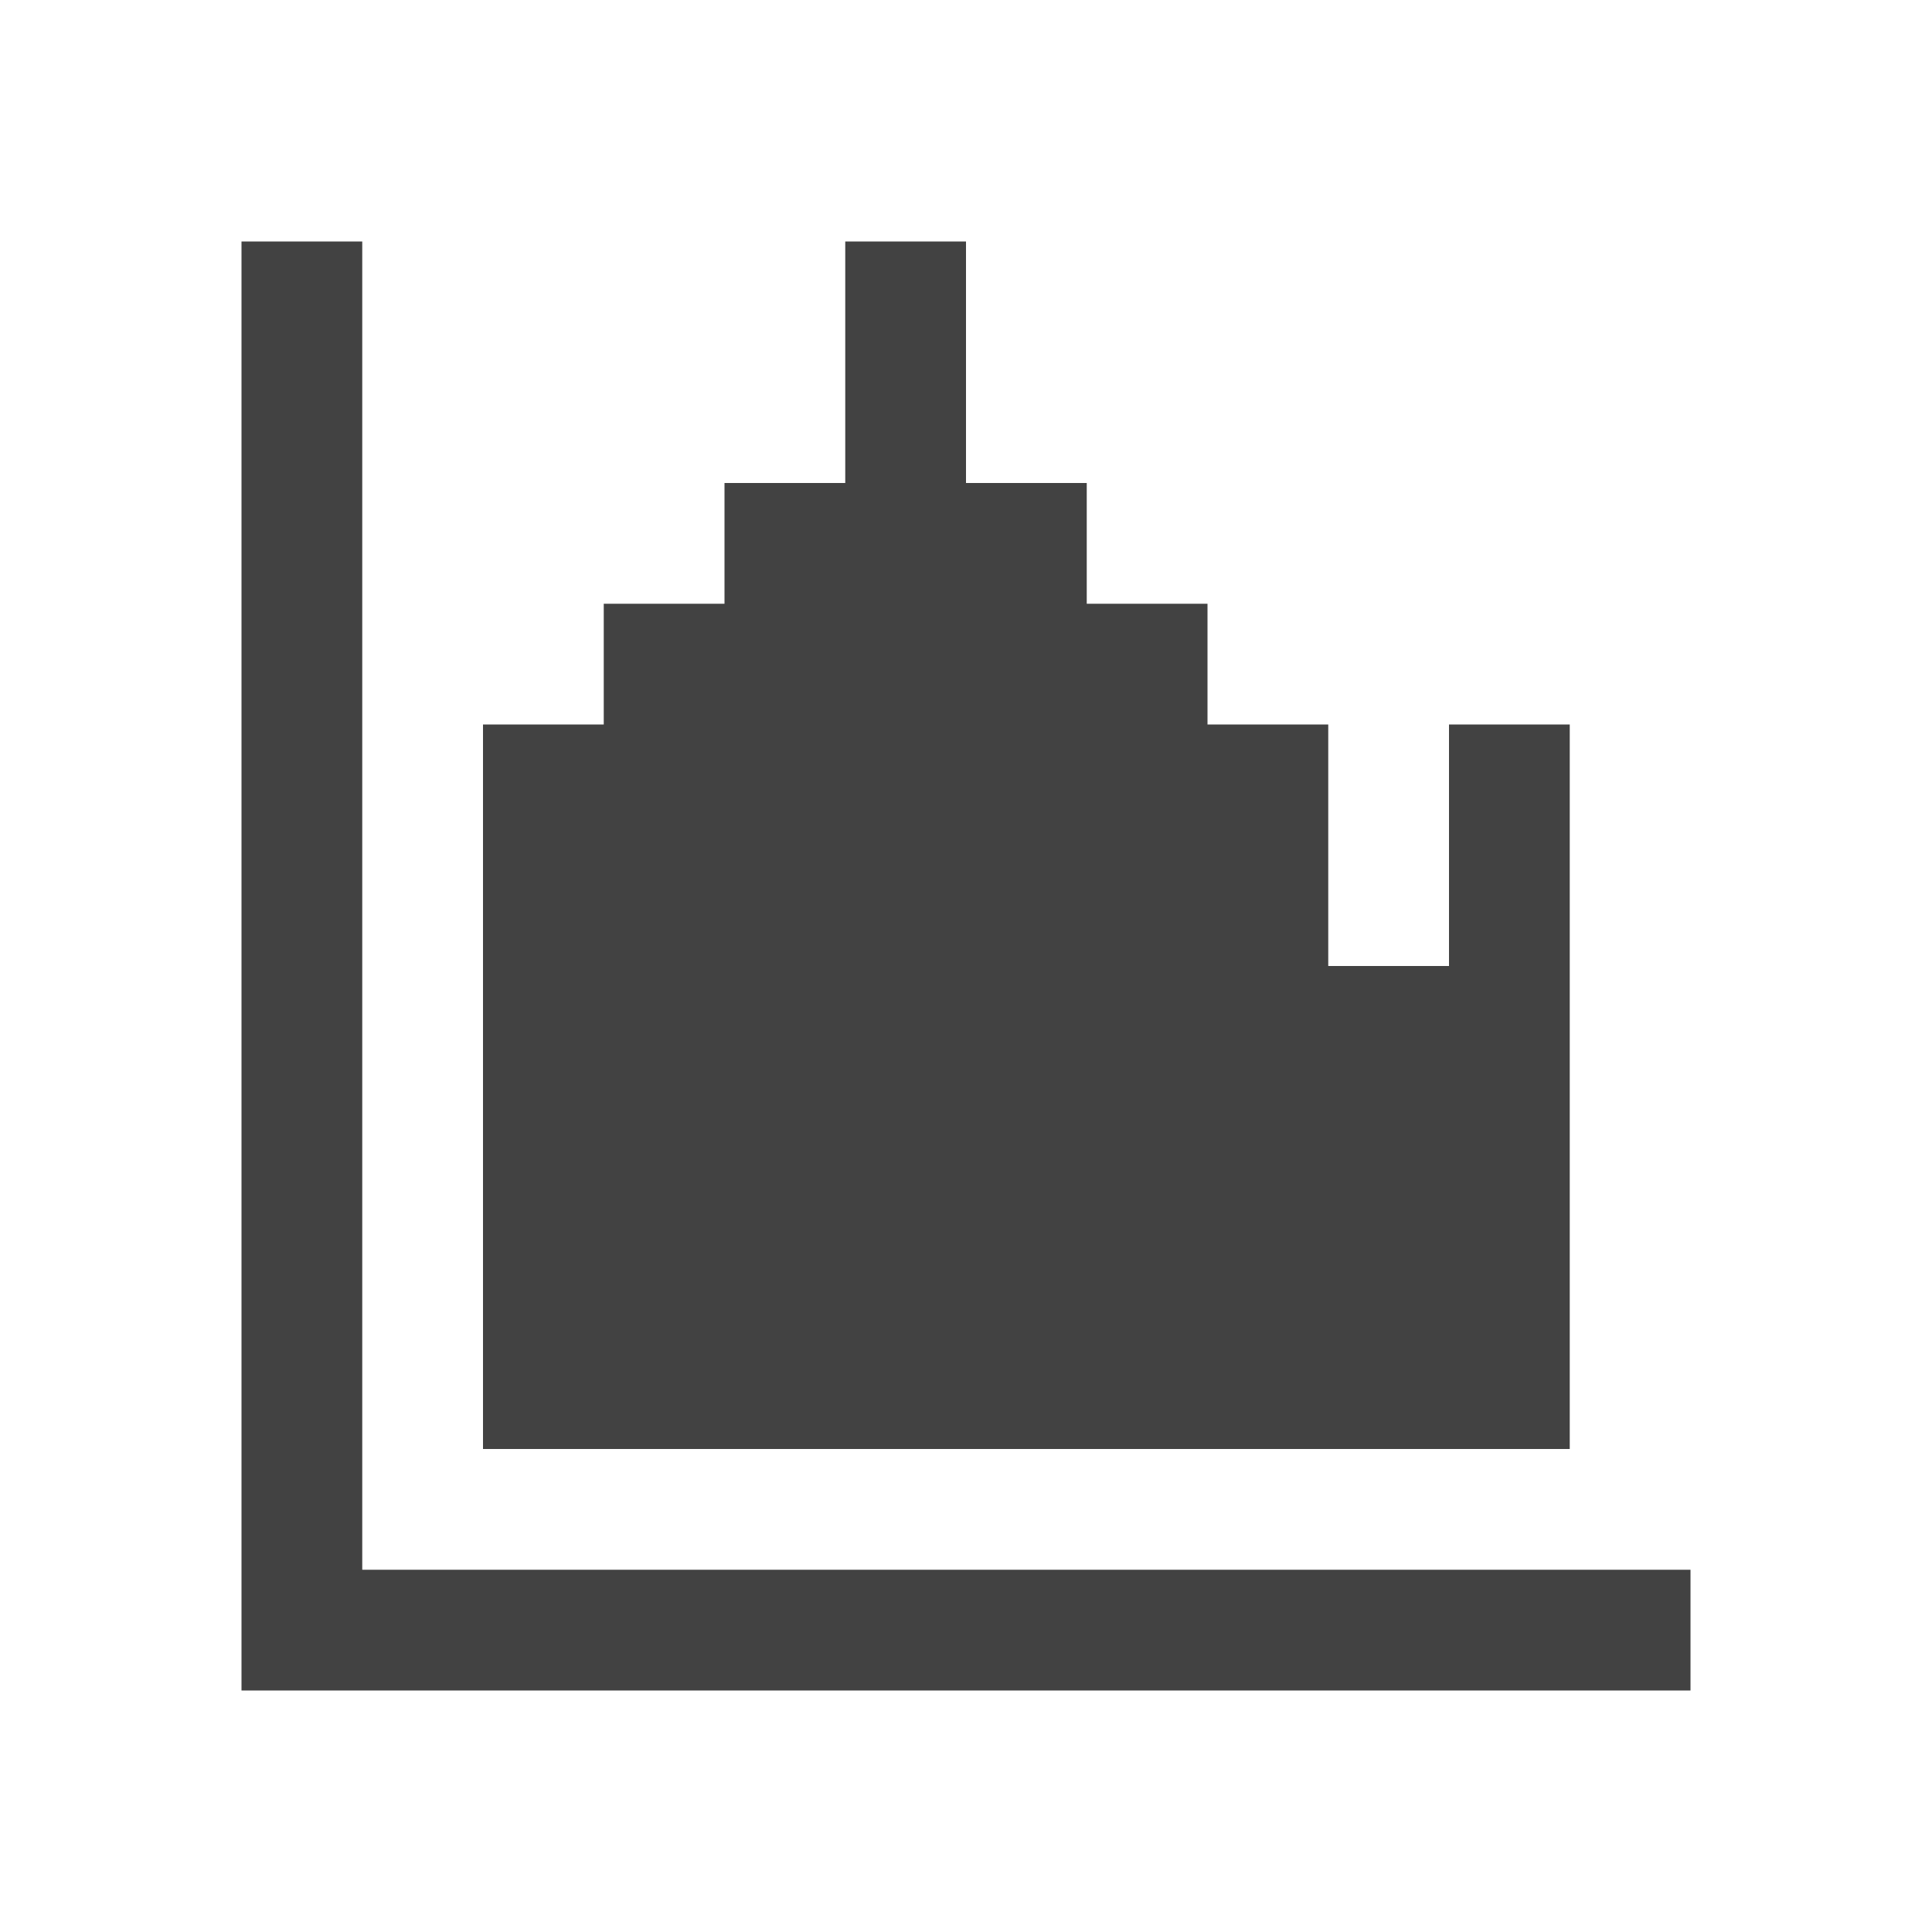 
<svg xmlns="http://www.w3.org/2000/svg" xmlns:xlink="http://www.w3.org/1999/xlink" width="22px" height="22px" viewBox="0 0 22 22" version="1.1">
<g id="surface1">
<defs>
  <style id="current-color-scheme" type="text/css">
   .ColorScheme-Text { color:#424242; } .ColorScheme-Highlight { color:#eeeeee; }
  </style>
 </defs>
<path style="fill:currentColor" class="ColorScheme-Text" d="M 2.75 2.75 L 2.75 19.25 L 19.25 19.25 L 19.25 17.875 L 4.125 17.875 L 4.125 2.75 Z M 9.625 2.75 L 9.625 5.5 L 8.25 5.5 L 8.25 6.875 L 6.875 6.875 L 6.875 8.25 L 5.5 8.25 L 5.5 16.5 L 17.875 16.5 L 17.875 8.25 L 16.5 8.25 L 16.5 11 L 15.125 11 L 15.125 8.25 L 13.75 8.25 L 13.75 6.875 L 12.375 6.875 L 12.375 5.5 L 11 5.5 L 11 2.75 Z M 9.625 2.75 "/>
</g>
</svg>
